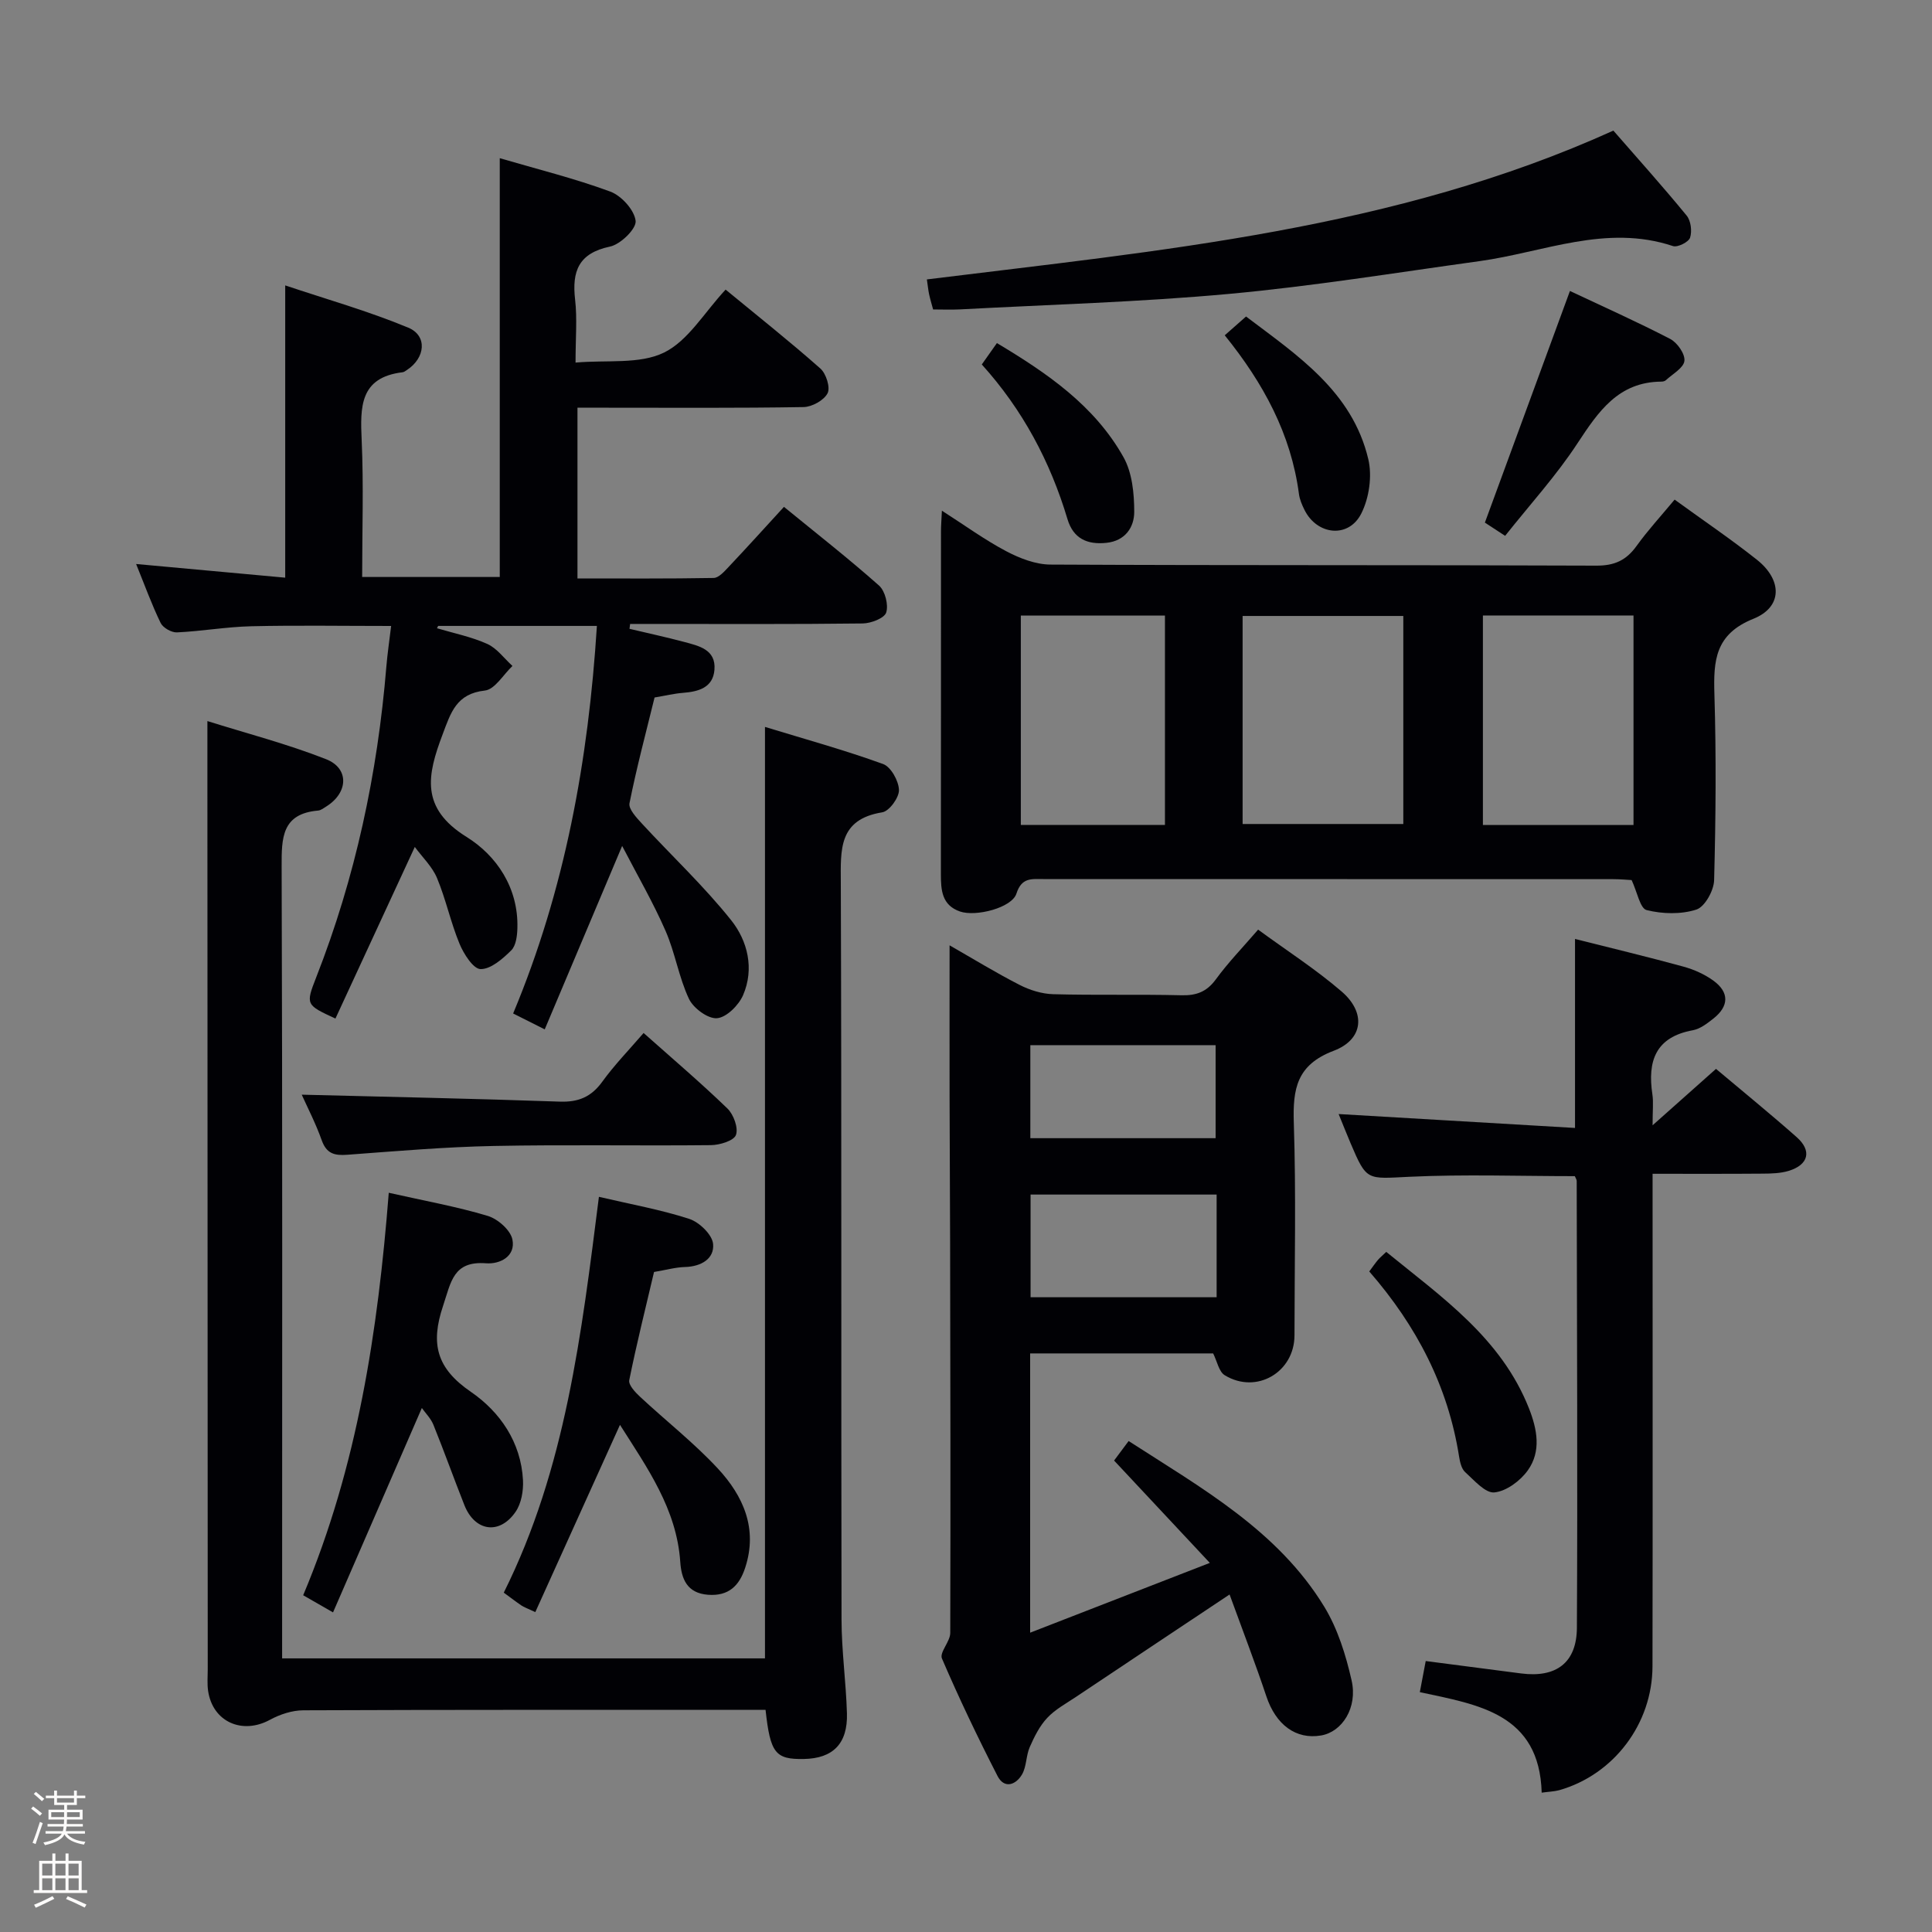 <svg enable-background="new 0 0 400 400" viewBox="0 0 400 400" xmlns="http://www.w3.org/2000/svg"><rect x="0" y="0" width="400" height="400" fill="#808080" stroke="none"/><path d="m6.44 374.46.42-.45c.65.47 1.27.95 1.85 1.44l-.45.49c-.65-.56-1.25-1.06-1.82-1.48m.93 7.33-.63-.26c.55-1.36 1.05-2.8 1.52-4.33.19.1.38.19.59.27-.46 1.29-.95 2.73-1.48 4.32m-.38-10.38.44-.42c.43.34 1.01.82 1.74 1.44l-.49.49c-.53-.51-1.09-1.01-1.69-1.51m2.5.35h1.72v-1.04h.59v1.04h3.52v-1.04h.59v1.04h1.75v.53h-1.75v1.42h-2.03v.97h3.22v2.03h-3.24c0 .35-.01.66-.03.93h3.32v.53h-3.37c-.03.27-.08.58-.15.94h3.96v.53h-3.71c.67.92 1.93 1.48 3.79 1.68-.13.24-.23.44-.29.59-2.13-.38-3.48-1.08-4.04-2.12-.43.97-1.77 1.72-4.03 2.23-.09-.19-.2-.37-.33-.55 2.1-.42 3.37-1.03 3.81-1.83h-3.36v-.53h3.58c.08-.29.13-.61.16-.94h-3.33v-.53h3.39c.02-.27.04-.58.04-.93h-3.23v-2.03h3.25v-.97h-2.07v-1.42h-1.73zm1.12 3.44v1h2.65c.01-.3.02-.44.01-.4v-.25-.35zm1.19-2h3.52v-.91h-3.52zm4.71 2h-2.63v.59c0 .15-.01.28-.01.4h2.64z" fill="#fcfbfa"/><path d="m13.56 383.74h.63v1.52h2.72v6.07h1.13v.6h-11.06v-.6h1.13v-6.07h2.73v-1.52h.63v1.52h2.1v-1.52zm-2.69 8.83.38.56c-1.24.63-2.53 1.25-3.85 1.85-.1-.21-.21-.42-.34-.63 1.36-.55 2.63-1.15 3.81-1.78m-2.13-4.27h2.1v-2.45h-2.1zm0 3.04h2.1v-2.46h-2.1zm2.72-3.04h2.1v-2.45h-2.1zm0 3.04h2.1v-2.46h-2.1zm6.07 3.6c-1.41-.71-2.7-1.3-3.86-1.78l.35-.56c1.45.62 2.75 1.19 3.88 1.72zm-1.25-9.09h-2.1v2.45h2.1zm-2.09 5.49h2.1v-2.46h-2.1z" fill="#fcfbfa"/><g fill="#010105"><path d="m128.81 175.14c-5.68 13.46-10.79 25.57-16.03 37.98-2.75-1.38-4.35-2.18-6.54-3.29 10.72-25.63 15.58-52.4 17.34-80.24-11.05 0-21.96 0-32.86 0-.08.16-.16.32-.25.48 3.49 1.04 7.13 1.77 10.42 3.25 2.01.91 3.49 3 5.21 4.56-1.89 1.78-3.64 4.86-5.71 5.09-5.91.65-7.05 4.55-8.76 9.1-3.18 8.41-4.67 15.22 4.97 21.21 6.2 3.85 10.75 10.53 10.52 18.86-.04 1.59-.28 3.65-1.28 4.63-1.77 1.75-4.21 3.9-6.34 3.87-1.51-.02-3.49-3.14-4.36-5.24-1.83-4.42-2.82-9.2-4.66-13.61-.99-2.37-3.03-4.3-4.6-6.44-5.55 12-10.99 23.77-16.43 35.53-6.1-2.82-6.2-2.86-4-8.49 8.13-20.72 12.72-42.24 14.54-64.38.23-2.74.64-5.47.99-8.41-10.08 0-19.53-.16-28.97.06-5.13.12-10.24 1.03-15.38 1.27-1.12.05-2.88-.95-3.37-1.95-1.86-3.83-3.31-7.86-5.08-12.21 10.61.97 20.64 1.89 30.87 2.83 0-20 0-39.55 0-60.51 8.56 2.87 17.23 5.32 25.48 8.75 4.02 1.68 3.52 6.29-.29 8.77-.28.18-.57.42-.88.46-8.9 1.06-8.79 7.2-8.48 14.07.42 9.3.1 18.63.1 28.32h28.49c0-28.85 0-57.56 0-86.71 7.7 2.26 15.44 4.17 22.87 6.91 2.31.85 5 3.81 5.26 6.07.19 1.62-3.12 4.86-5.3 5.32-6.51 1.37-7.91 5.09-7.23 10.99.45 3.91.09 7.92.09 13.03 6.53-.58 13.24.39 18.29-2.06 5.02-2.44 8.36-8.31 12.78-13.05 6.71 5.53 13.32 10.76 19.62 16.34 1.19 1.05 2.1 3.93 1.49 5.12-.75 1.46-3.22 2.83-4.97 2.86-13.66.23-27.33.13-40.99.13-1.81 0-3.61 0-5.82 0v35.35c9.36 0 18.78.07 28.2-.1 1.05-.02 2.2-1.34 3.08-2.27 3.76-3.98 7.43-8.04 11.47-12.45 6.73 5.5 13.38 10.7 19.68 16.29 1.26 1.12 1.99 3.98 1.49 5.58-.37 1.18-3.13 2.24-4.84 2.27-14.5.18-29 .1-43.49.1-1.56 0-3.12 0-4.69 0-.04.34-.09.67-.13 1.01 3.77.9 7.56 1.71 11.3 2.71 3.05.82 6.63 1.56 6.29 5.77-.3 3.72-3.32 4.53-6.54 4.78-1.81.14-3.6.58-5.86.96-1.75 7.14-3.71 14.47-5.19 21.89-.24 1.19 1.44 2.98 2.56 4.2 6.16 6.68 12.83 12.93 18.48 20.01 3.42 4.28 4.84 10.05 2.48 15.52-.9 2.09-3.43 4.62-5.4 4.78-1.88.16-4.9-2.08-5.81-4.01-2.1-4.46-2.86-9.53-4.84-14.06-2.53-5.81-5.73-11.32-8.99-17.6z"/><path d="m58.41 343.35h99.97c0-64.11 0-127.98 0-192.85 8.25 2.52 16.47 4.79 24.45 7.68 1.62.58 3.23 3.49 3.29 5.37.05 1.57-2 4.39-3.45 4.63-9.09 1.47-8.62 7.71-8.59 14.63.18 50.83.05 101.67.15 152.5.01 6.47.93 12.94 1.12 19.42.18 6.28-2.9 9.35-8.94 9.45-5.87.1-6.93-1.18-7.91-10.17-1.52 0-3.11 0-4.71 0-30.33 0-60.67-.04-91 .09-2.31.01-4.83.84-6.89 1.96-5.73 3.13-11.85.45-12.81-5.95-.22-1.47-.08-2.99-.08-4.49-.02-60.5-.05-121-.07-181.5 0-4.6 0-9.21 0-14.83 8.08 2.54 16.53 4.73 24.59 7.9 4.81 1.9 4.56 6.91.09 9.74-.56.35-1.16.84-1.77.89-7.52.66-7.56 5.65-7.54 11.6.18 52.5.1 105 .1 157.5z"/><path d="m251.17 280.21c-12.41 0-25.01 0-37.89 0v57.82c12.11-4.71 23.94-9.3 37.2-14.45-6.9-7.38-13.26-14.17-19.82-21.19.92-1.23 1.88-2.52 3.01-4.04 15.17 9.79 30.9 18.55 40.51 34.31 2.77 4.55 4.46 9.98 5.65 15.23 1.3 5.67-1.96 10.68-6.31 11.42-5.25.9-9.39-2.25-11.34-8.12-2.25-6.74-4.81-13.38-7.61-21.07-11.07 7.38-21.41 14.25-31.73 21.16-2.07 1.39-4.36 2.61-6.03 4.4-1.57 1.67-2.67 3.89-3.61 6.03-.78 1.78-.65 4.01-1.59 5.65-1.27 2.19-3.68 3.08-5.09.33-4.09-7.98-7.96-16.07-11.5-24.31-.55-1.27 1.72-3.51 1.72-5.3.08-26.99.02-53.98-.03-80.98-.02-10-.09-19.99-.11-29.99-.02-10.27 0-20.53 0-31.39 4.76 2.72 9.53 5.65 14.49 8.19 2.12 1.09 4.64 1.87 7 1.93 8.82.24 17.66 0 26.49.22 3.12.08 5.26-.71 7.16-3.31 2.53-3.47 5.55-6.58 8.74-10.28 5.92 4.34 11.94 8.2 17.3 12.82 5.05 4.35 4.53 9.92-1.65 12.26-7.67 2.91-8.49 7.89-8.26 14.94.48 14.65.15 29.32.14 43.98-.01 7.64-7.87 12.25-14.42 8.27-1.23-.72-1.59-2.88-2.42-4.53zm.72-32.89c-13.17 0-25.87 0-38.52 0v21.26h38.52c0-7.21 0-14.02 0-21.26zm-38.57-30.93v19.26h38.36c0-6.59 0-12.82 0-19.26-12.9 0-25.47 0-38.36 0z"/><path d="m346.71 103.44c6.05 4.39 11.7 8.21 17.03 12.44 5.29 4.19 5.34 9.8-.71 12.23-7.95 3.19-8.29 8.65-8.08 15.64.39 12.82.28 25.66-.06 38.49-.06 2.15-1.93 5.52-3.68 6.08-3.17 1.02-7.03.92-10.3.1-1.35-.34-1.94-3.74-3.1-6.21-.9-.05-2.37-.19-3.84-.19-39.33-.01-78.66-.01-117.98-.02-2.42 0-4.47-.36-5.55 3.01-.94 2.94-8.39 4.84-11.67 3.71-3.78-1.3-3.97-4.43-3.97-7.75.03-23.66.01-47.33.02-70.99 0-1.14.1-2.29.19-4.25 4.72 3.02 8.84 6.03 13.31 8.39 2.79 1.47 6.1 2.76 9.19 2.77 37.66.19 75.32.06 112.98.22 3.78.02 6.21-1.11 8.34-4.07 2.32-3.23 5.03-6.17 7.88-9.6zm-89.44 67.16h33.27c0-14.63 0-28.84 0-43.07-11.29 0-22.18 0-33.27 0zm49.75-43.17v43.38h31.18c0-14.55 0-28.92 0-43.38-10.48 0-20.56 0-31.18 0zm-95.67.01v43.35h29.84c0-14.57 0-28.93 0-43.35-10.15 0-19.9 0-29.84 0z"/><path d="m319.19 371.15c-.48-16.39-13.11-18.2-25.23-20.81.43-2.28.79-4.16 1.22-6.44 6.71.87 13.23 1.73 19.76 2.57 7.22.93 11.5-2.18 11.54-9.47.16-30.83.01-61.65-.04-92.48 0-.3-.23-.61-.39-1.01-11.4 0-22.84-.41-34.25.13-8.84.42-8.82.95-12.2-7-.84-1.98-1.63-3.98-2.45-5.99 16.24.96 32.33 1.9 48.94 2.88 0-13.32 0-25.68 0-39.13 7.6 1.92 15.04 3.7 22.41 5.72 2.2.6 4.42 1.59 6.25 2.92 3.3 2.4 3.23 5.27.03 7.81-1.29 1.02-2.76 2.17-4.29 2.45-7.75 1.41-9.42 6.4-8.38 13.29.24 1.59.04 3.25.04 6.39 4.94-4.39 8.93-7.94 13.13-11.68 5.63 4.74 11.26 9.32 16.7 14.13 3.19 2.82 2.48 5.71-1.63 6.98-1.7.52-3.6.57-5.41.58-7.32.06-14.65.03-22.79.03v5.98c0 32 .04 63.99-.02 95.99-.02 11.93-8.05 22.45-19.31 25.65-1.05.28-2.2.31-3.63.51z"/><path d="m193.19 64.07c-.34-1.26-.63-2.2-.83-3.15-.17-.8-.25-1.61-.46-3.07 48.24-5.99 96.75-10.26 142.13-30.81 5.01 5.75 10.22 11.55 15.17 17.59.88 1.07 1.15 3.24.71 4.58-.3.91-2.58 2.05-3.53 1.74-13.85-4.62-26.8 1.29-40.09 3.12-17.26 2.38-34.5 5.19-51.84 6.78-18.52 1.7-37.15 2.21-55.74 3.21-1.81.09-3.63.01-5.52.01z"/><path d="m124 247.79c6.56 1.54 12.77 2.64 18.71 4.57 2.08.68 4.76 3.27 4.93 5.19.28 3.06-2.47 4.67-5.79 4.77-1.97.05-3.93.61-6.44 1.03-1.72 7.32-3.6 14.82-5.13 22.4-.2.97 1.23 2.5 2.22 3.42 5.35 4.99 11.16 9.53 16.12 14.87 5.26 5.67 8.32 12.44 5.66 20.55-1.22 3.73-3.43 5.91-7.69 5.59-4.36-.33-5.51-3.29-5.75-6.81-.75-10.95-6.81-19.43-12.48-28.37-5.93 13.11-11.69 25.85-17.53 38.77-1.76-.82-2.37-1.03-2.89-1.38-1.09-.74-2.13-1.55-3.64-2.65 12.82-25.67 16.11-53.69 19.7-81.95z"/><path d="m87.34 291.51c-6.12 14.09-12.12 27.88-18.39 42.32-2.77-1.59-4.39-2.52-6.18-3.55 11.26-26.77 15.47-54.69 17.72-83.33 7.36 1.66 14.04 2.85 20.49 4.79 2.08.62 4.72 2.94 5.11 4.89.7 3.46-2.55 5.14-5.46 4.92-6.8-.52-7.24 3.86-8.9 8.82-2.65 7.89-1.32 12.94 5.75 17.79 6.03 4.14 10.39 10.42 10.8 18.31.11 2.17-.34 4.8-1.53 6.53-3.33 4.85-8.44 4.07-10.6-1.37-2.19-5.53-4.19-11.14-6.42-16.65-.54-1.33-1.65-2.42-2.39-3.47z"/><path d="m133.25 213.87c6.05 5.38 11.86 10.32 17.34 15.62 1.29 1.24 2.31 4.03 1.78 5.49-.44 1.21-3.36 2.09-5.19 2.11-14.98.16-29.96-.13-44.94.17-10.11.2-20.22 1.07-30.31 1.82-2.66.2-4.32-.2-5.32-3-1.27-3.57-3.04-6.97-4.14-9.44 17.64.45 35.53.81 53.41 1.44 3.89.14 6.54-.98 8.82-4.13 2.5-3.46 5.52-6.56 8.55-10.08z"/><path d="m311.62 110.94c-1.91-1.24-3.27-2.13-4.19-2.74 5.89-16.05 11.64-31.71 17.61-47.96 6.76 3.19 13.86 6.36 20.75 9.93 1.47.76 3.12 3.12 2.95 4.55-.17 1.46-2.44 2.7-3.83 3.99-.22.21-.62.3-.94.3-8.89.06-13.02 6.16-17.35 12.74-4.35 6.66-9.77 12.6-15 19.19z"/><path d="m283.49 263.24c.82-1.1 1.28-1.78 1.81-2.4.41-.48.91-.88 1.71-1.65 11.53 9.4 23.79 17.84 29.54 32.38 1.72 4.36 2.58 8.92-.24 12.86-1.55 2.17-4.44 4.32-6.92 4.56-1.88.18-4.18-2.52-6.05-4.21-.76-.69-1.07-2.08-1.25-3.2-2.28-14.52-8.76-27.04-18.6-38.34z"/><path d="m253.57 69.42c1.69-1.49 2.91-2.56 4.41-3.89 10.7 8.09 21.99 15.53 25.31 29.53.83 3.5.18 8.03-1.45 11.26-2.63 5.21-9.19 4.49-11.78-.79-.51-1.03-.99-2.16-1.13-3.28-1.64-12.38-7.34-22.9-15.36-32.83z"/><path d="m203.27 75.46c1.02-1.44 1.97-2.79 3.13-4.43 10.34 6.19 20.19 12.9 26.2 23.61 1.81 3.22 2.23 7.53 2.23 11.34 0 3.16-1.84 6-5.76 6.41-4 .42-6.86-.9-8.06-4.91-3.57-11.93-9.29-22.67-17.74-32.02z"/></g></svg>